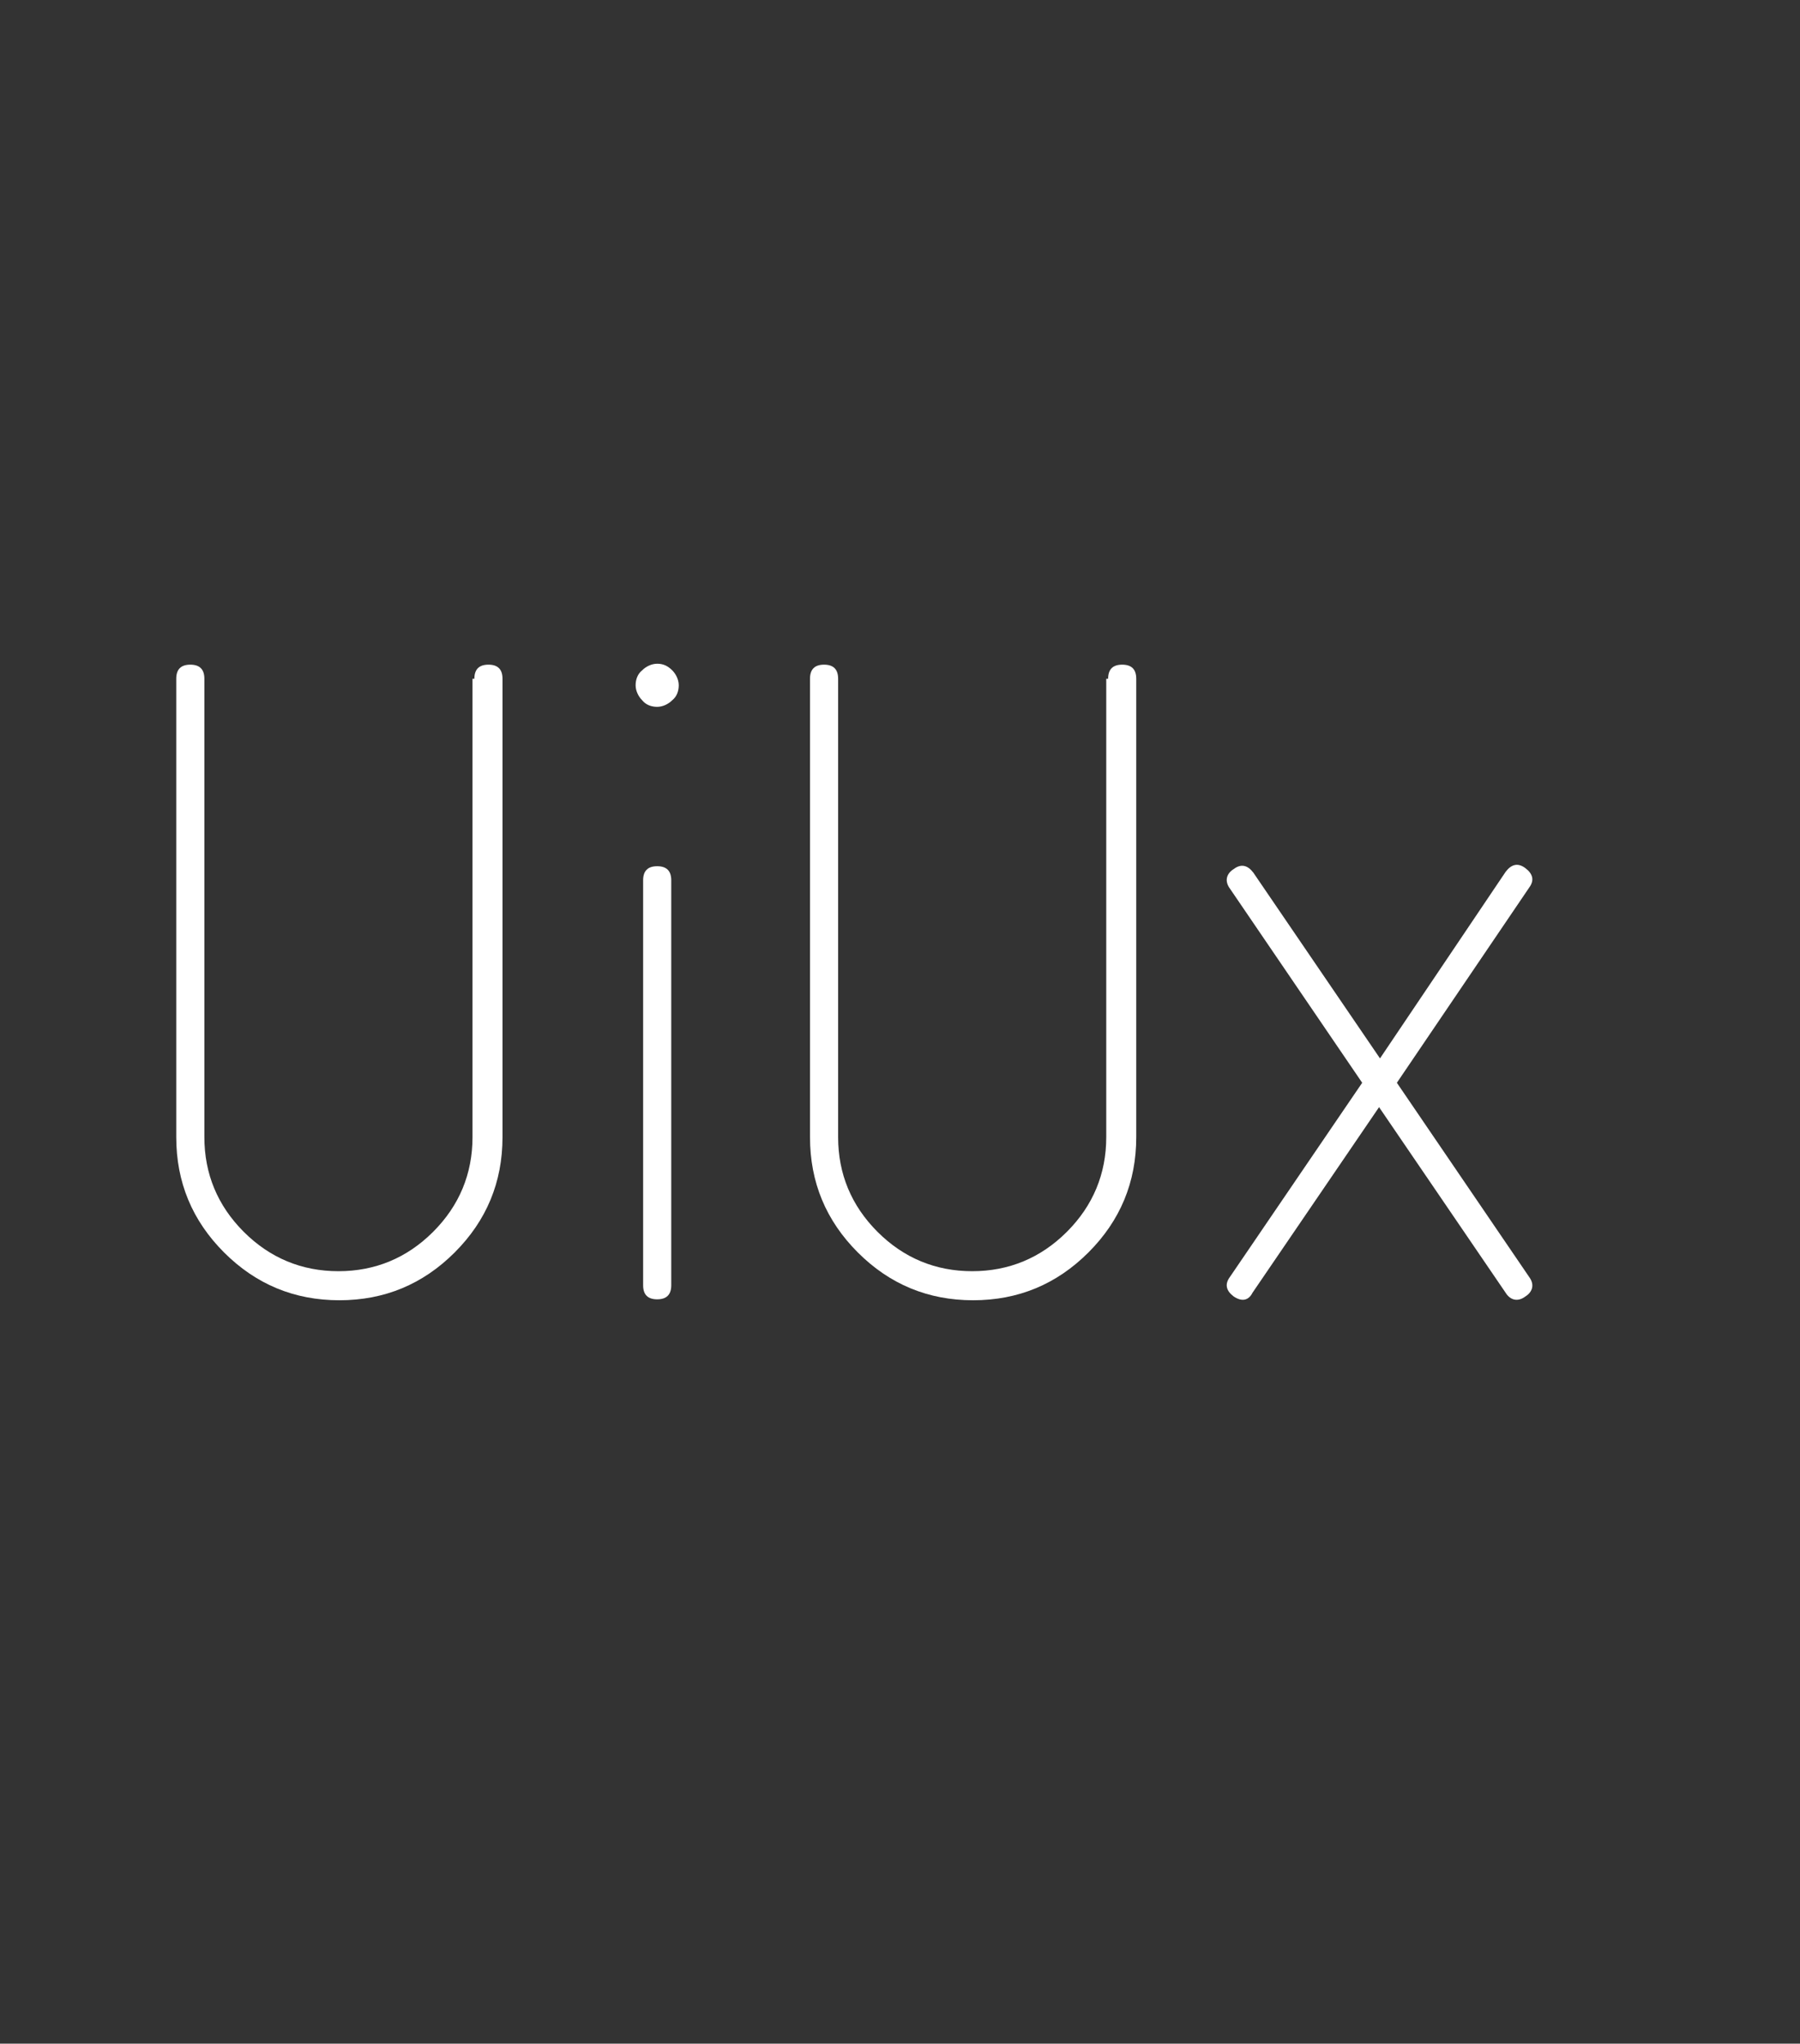 <?xml version="1.0" encoding="utf-8"?>
<!-- Generator: Adobe Illustrator 18.0.0, SVG Export Plug-In . SVG Version: 6.00 Build 0)  -->
<!DOCTYPE svg PUBLIC "-//W3C//DTD SVG 1.1//EN" "http://www.w3.org/Graphics/SVG/1.1/DTD/svg11.dtd">
<svg fill='#fff' version="1.1" id="Layer_1" xmlns="http://www.w3.org/2000/svg" xmlns:xlink="http://www.w3.org/1999/xlink" x="0px" y="0px"
	 viewBox="0 0 192 218" style="enable-background:new 0 0 192 218;" xml:space="preserve">
<rect x="0" y="0" width="192" height="218" fill="#333333" stroke="none"/>
<style type="text/css">
	.st0{fill:#fff;}
</style>
<g>
	<path class="st0" d="M50.6,72.4c0-1,0.5-1.5,1.5-1.5c1,0,1.5,0.5,1.5,1.5v48.9c0,4.8-1.7,8.9-5.1,12.3c-3.4,3.4-7.5,5.1-12.3,5.1
		c-4.8,0-8.9-1.7-12.3-5.1c-3.4-3.4-5.1-7.5-5.1-12.3V72.4c0-1,0.5-1.5,1.5-1.5c1,0,1.5,0.5,1.5,1.5v48.9c0,3.9,1.4,7.3,4.2,10.1
		c2.8,2.8,6.2,4.2,10.1,4.2s7.3-1.4,10.1-4.2c2.8-2.8,4.2-6.2,4.2-10.1V72.4z"/>
	<path class="st0" d="M71.7,71.5c0.4,0.4,0.7,1,0.7,1.6c0,0.6-0.2,1.2-0.7,1.6c-0.4,0.4-1,0.7-1.6,0.7c-0.6,0-1.2-0.2-1.6-0.7
		c-0.4-0.4-0.7-1-0.7-1.6c0-0.6,0.2-1.2,0.7-1.6c0.4-0.4,1-0.7,1.6-0.7C70.7,70.8,71.2,71,71.7,71.5z M68.6,93.9
		c0-1,0.5-1.5,1.5-1.5c1,0,1.5,0.5,1.5,1.5v43.2c0,1-0.5,1.5-1.5,1.5c-1,0-1.5-0.5-1.5-1.5V93.9z"/>
	<path class="st0" d="M118.2,72.4c0-1,0.5-1.5,1.5-1.5c1,0,1.5,0.5,1.5,1.5v48.9c0,4.8-1.7,8.9-5.1,12.3c-3.4,3.4-7.5,5.1-12.3,5.1
		c-4.8,0-8.9-1.7-12.3-5.1c-3.4-3.4-5.1-7.5-5.1-12.3V72.4c0-1,0.5-1.5,1.5-1.5c1,0,1.5,0.5,1.5,1.5v48.9c0,3.9,1.4,7.3,4.2,10.1
		c2.8,2.8,6.2,4.2,10.1,4.2s7.3-1.4,10.1-4.2c2.8-2.8,4.2-6.2,4.2-10.1V72.4z"/>
	<path class="st0" d="M131.6,138.3c-0.8-0.6-1-1.3-0.4-2.1l14.1-20.7l-14.1-20.7c-0.6-0.8-0.4-1.6,0.4-2.1c0.8-0.6,1.5-0.4,2.1,0.4
		l13.5,19.8L160.6,93c0.6-0.8,1.3-1,2.1-0.4c0.8,0.6,1,1.3,0.4,2.1L149,115.5l14.1,20.7c0.6,0.8,0.4,1.6-0.4,2.1
		c-0.8,0.6-1.6,0.4-2.1-0.4l-13.5-19.8l-13.5,19.8C133.2,138.7,132.5,138.9,131.6,138.3z"/>
</g>
</svg>
